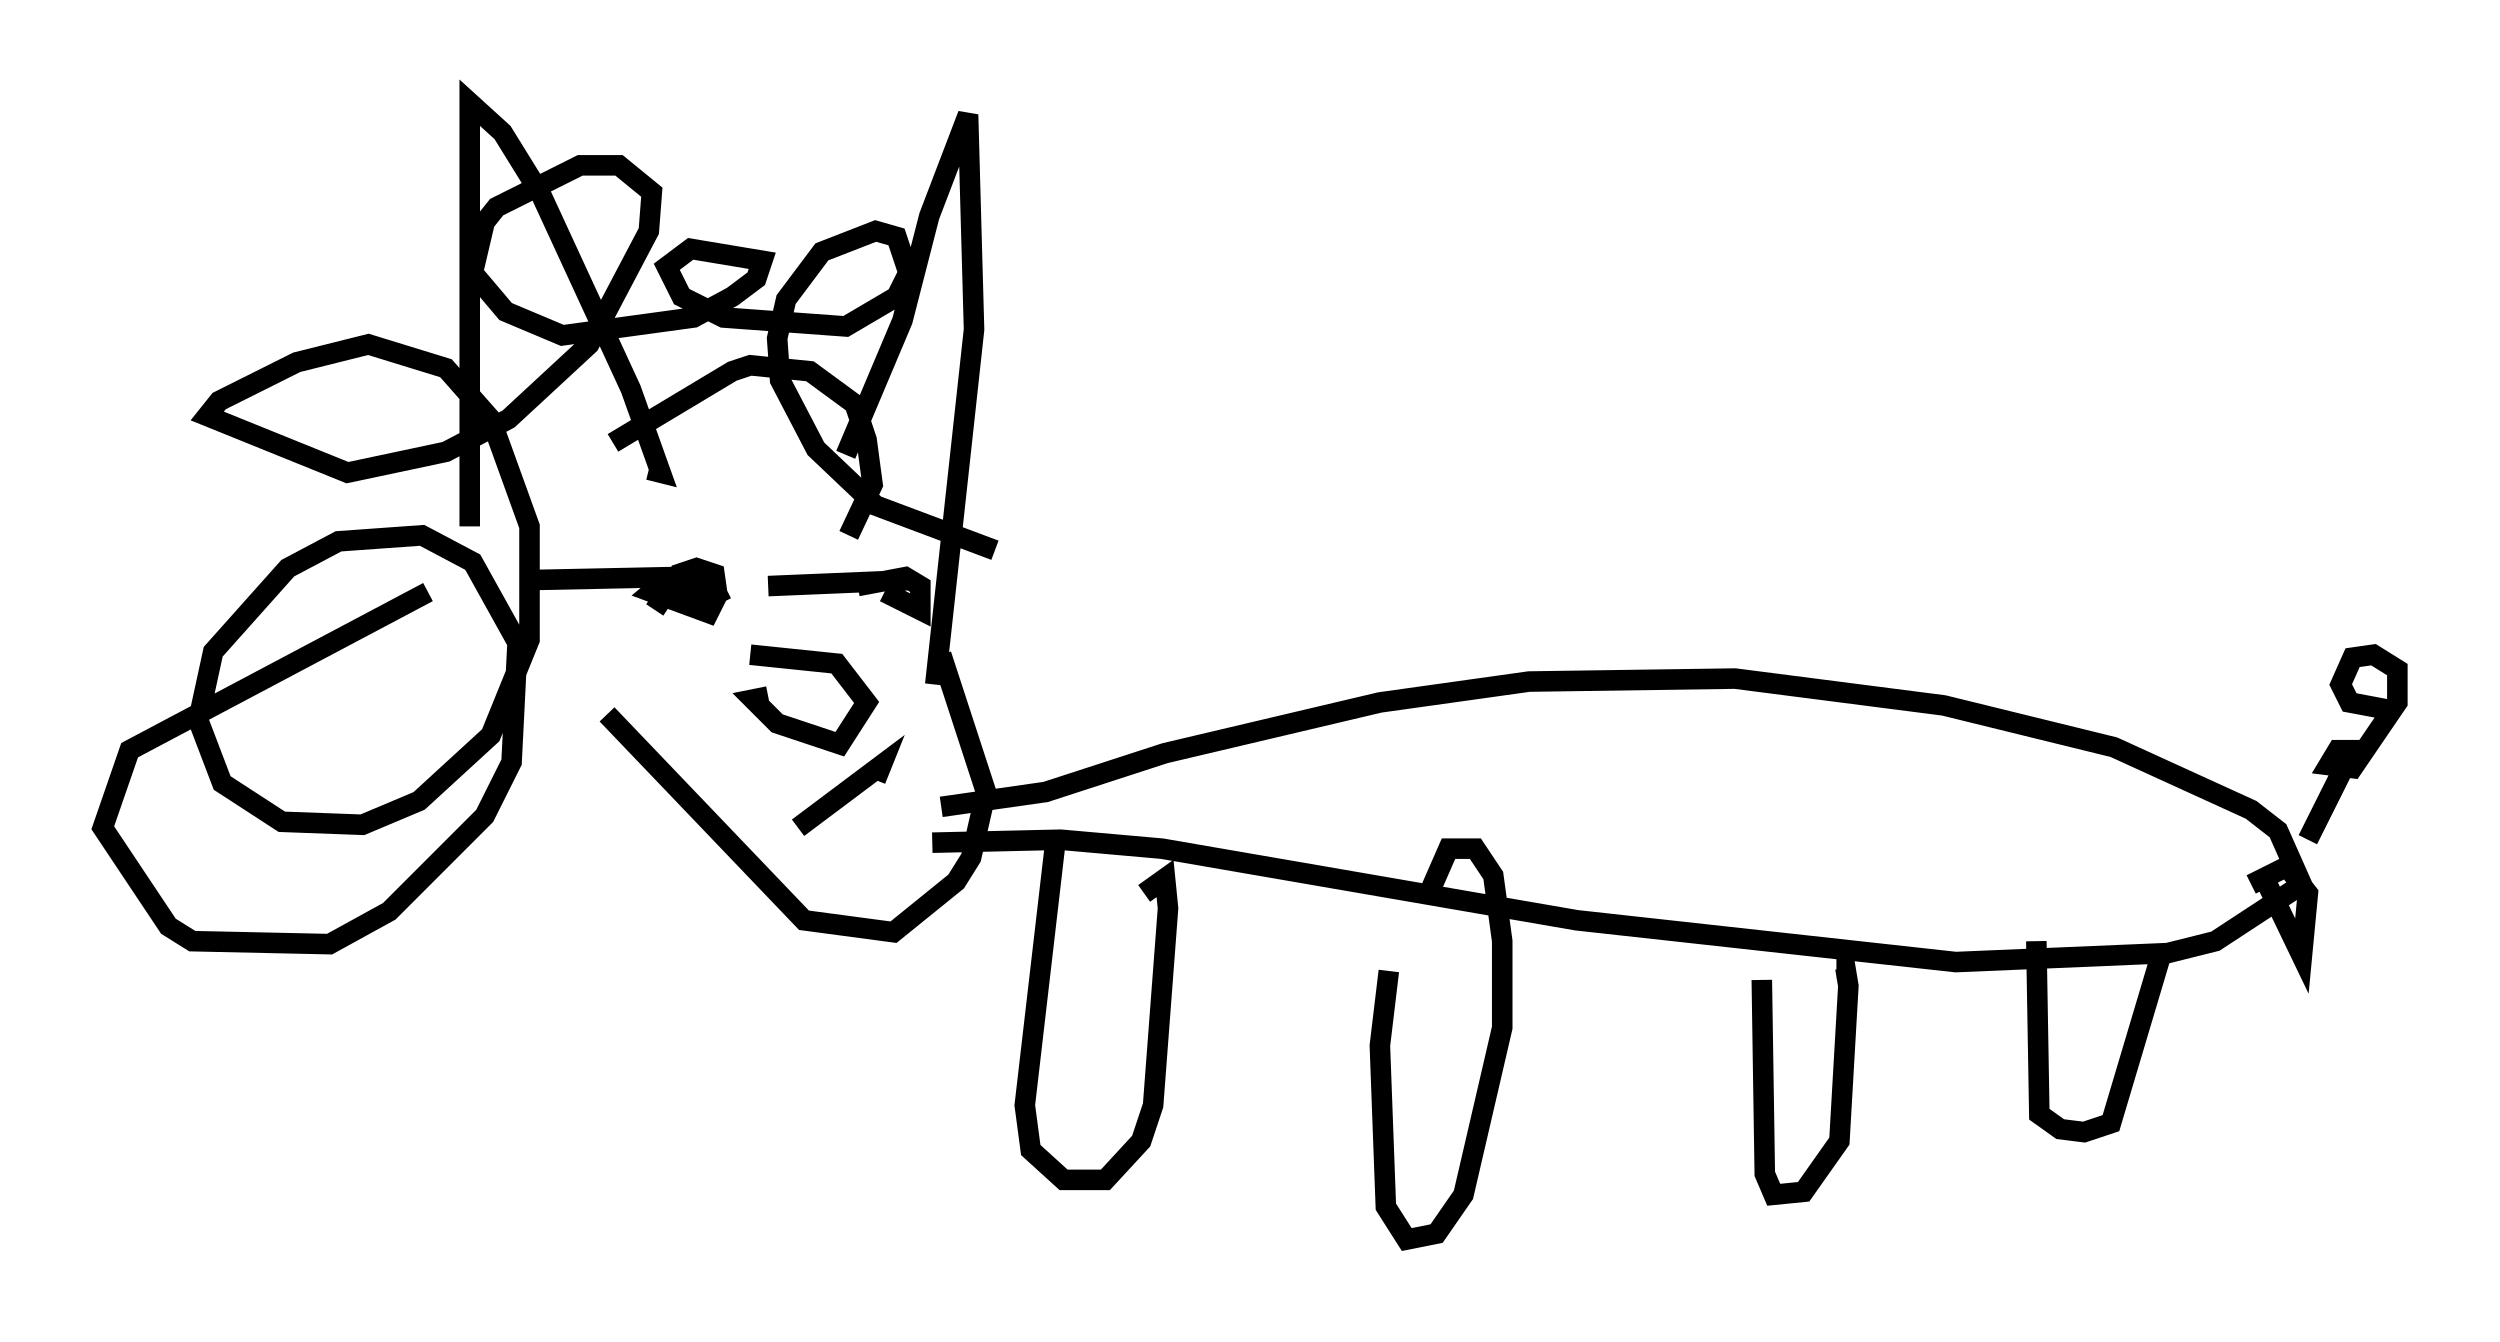<?xml version="1.0" encoding="utf-8" ?>
<svg baseProfile="full" height="65.341" version="1.1" width="121.698" xmlns="http://www.w3.org/2000/svg" xmlns:ev="http://www.w3.org/2001/xml-events" xmlns:xlink="http://www.w3.org/1999/xlink"><defs /><rect fill="white" height="65.341" width="121.698" x="0" y="0" /><path d="M24.464, 34.922 m-1.598, -9.296 l0.0, -20.626 1.598, 1.453 l1.888, 3.05 4.358, 9.441 l1.453, 4.067 -0.581, -0.145 m-1.743, -1.307 l5.81, -3.486 0.872, -0.291 l2.905, 0.291 2.179, 1.598 l0.581, 1.743 0.291, 2.179 l-1.162, 2.469 m-0.145, -3.922 l2.76, -6.536 1.307, -5.084 l1.888, -4.939 0.291, 10.458 l-1.888, 17.285 m-19.899, -5.084 l6.972, -0.145 2.179, 0.872 l0.581, -0.291 m-2.76, -0.581 l-0.872, 0.726 2.76, 1.017 l0.436, -0.872 -0.145, -1.017 l-0.872, -0.291 -0.872, 0.291 l-1.162, 1.743 m5.52, -1.162 l6.972, -0.291 m-1.307, 0.581 l1.743, 0.872 0.0, -1.162 l-0.726, -0.436 -2.324, 0.436 m-20.916, 0.291 l-14.525, 7.698 -1.307, 3.777 l3.196, 4.793 1.162, 0.726 l6.682, 0.145 2.905, -1.598 l4.648, -4.648 1.307, -2.615 l0.291, -5.81 -2.179, -3.922 l-2.469, -1.307 -4.067, 0.291 l-2.469, 1.307 -3.631, 4.067 l-0.726, 3.341 1.162, 3.05 l2.905, 1.888 3.922, 0.145 l2.76, -1.162 3.486, -3.196 l1.888, -4.648 0.0, -5.52 l-1.888, -5.229 -2.179, -2.469 l-3.777, -1.162 -3.486, 0.872 l-3.777, 1.888 -0.581, 0.726 l6.827, 2.76 4.793, -1.017 l3.05, -1.598 3.922, -3.631 l2.905, -5.52 0.145, -1.888 l-1.598, -1.307 -1.888, 0.0 l-4.067, 2.034 -0.581, 0.726 l-0.581, 2.469 1.598, 1.888 l2.76, 1.162 6.391, -0.872 l1.888, -1.017 1.162, -0.872 l0.291, -0.872 -3.486, -0.581 l-1.162, 0.872 0.726, 1.453 l2.034, 1.017 5.955, 0.436 l2.469, -1.453 0.581, -1.162 l-0.581, -1.743 -1.017, -0.291 l-2.615, 1.017 -1.743, 2.324 l-0.436, 1.888 0.145, 2.034 l1.743, 3.341 2.905, 2.76 l5.81, 2.179 m-11.911, 5.084 l4.212, 0.436 1.453, 1.888 l-1.307, 2.034 -3.05, -1.017 l-1.162, -1.162 0.726, -0.145 m-7.844, 0.872 l9.587, 10.022 4.358, 0.581 l3.05, -2.469 0.726, -1.162 l0.726, -3.196 -2.179, -6.682 m0.0, 7.408 l5.084, -0.726 5.81, -1.888 l10.458, -2.469 7.263, -1.017 l10.022, -0.145 10.168, 1.307 l8.279, 2.034 6.682, 3.05 l1.307, 1.017 1.162, 2.615 l-4.212, 2.76 -2.324, 0.581 l-10.313, 0.436 -18.447, -2.034 l-20.19, -3.486 -4.939, -0.436 l-6.246, 0.145 m66.961, -0.145 l2.179, -4.358 -0.726, 0.0 l-0.436, 0.726 1.162, 0.145 l2.179, -3.196 0.0, -1.598 l-1.162, -0.726 -1.017, 0.145 l-0.581, 1.307 0.436, 0.872 l2.324, 0.436 m-65.363, 6.682 l-1.453, 12.492 0.291, 2.179 l1.598, 1.453 2.034, 0.0 l1.743, -1.888 0.581, -1.743 l0.726, -9.587 -0.145, -1.453 l-1.017, 0.726 m-16.849, -3.196 l4.067, -3.05 -0.291, 0.726 m43.14, 9.732 l0.145, 9.441 0.436, 1.017 l1.453, -0.145 1.743, -2.469 l0.436, -7.553 -0.145, -0.872 l-0.436, 0.0 m9.732, -1.307 l0.145, 8.425 1.017, 0.726 l1.162, 0.145 1.307, -0.436 l2.469, -8.279 m4.939, -3.777 l1.888, 3.922 0.291, -3.05 l-1.017, -1.307 -1.743, 0.872 m-41.978, 4.212 l-0.436, 3.631 0.291, 7.844 l1.017, 1.598 1.453, -0.291 l1.307, -1.888 1.888, -8.134 l0.0, -4.212 -0.436, -3.196 l-0.872, -1.307 -1.307, 0.0 l-1.017, 2.324 " fill="none" stroke="black" stroke-width="1" /></svg>